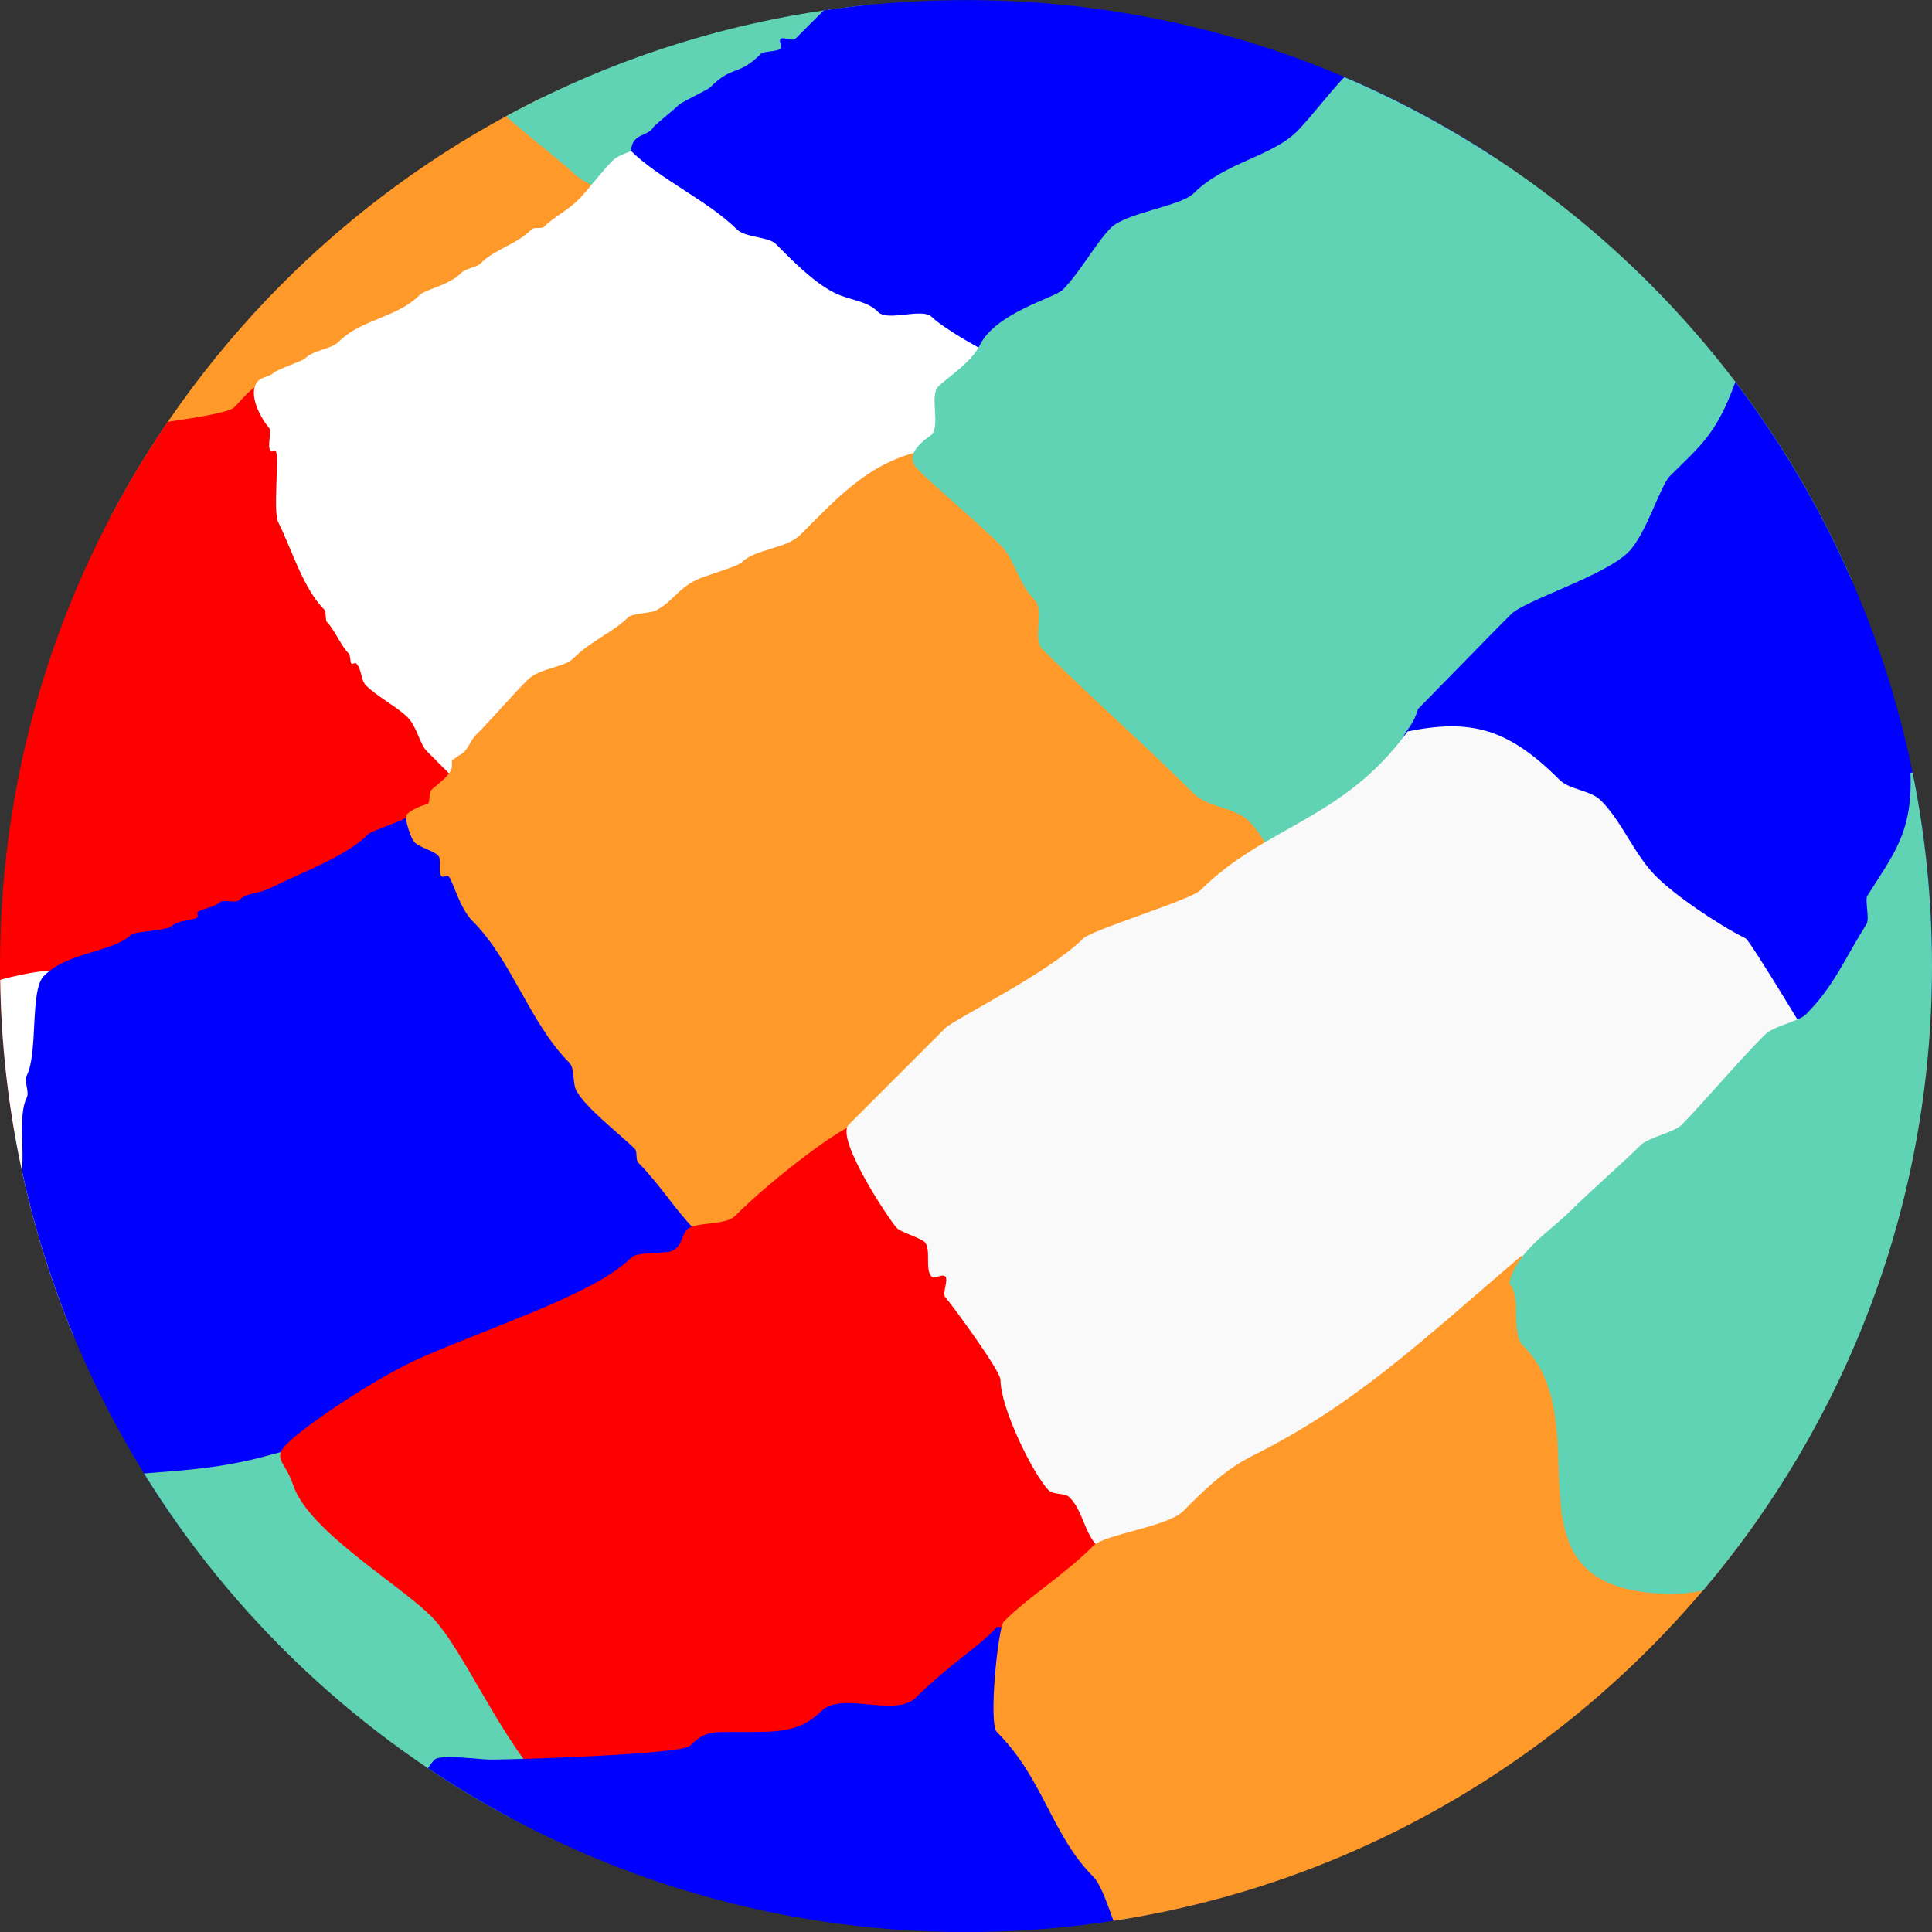 <?xml version="1.0" encoding="UTF-8" standalone="no"?>
<!-- Created with Inkscape (http://www.inkscape.org/) -->

<svg
   xmlns:dc="http://purl.org/dc/elements/1.1/"
   xmlns:cc="http://creativecommons.org/ns#"
   xmlns:rdf="http://www.w3.org/1999/02/22-rdf-syntax-ns#"
   xmlns:svg="http://www.w3.org/2000/svg"
   xmlns="http://www.w3.org/2000/svg"
   xmlns:sodipodi="http://sodipodi.sourceforge.net/DTD/sodipodi-0.dtd"
   xmlns:inkscape="http://www.inkscape.org/namespaces/inkscape"
   width="280"
   height="280"
   id="svg2"
   version="1.1"
   inkscape:version="0.48.5 r10040"
   sodipodi:docname="jupiter.svg"
   inkscape:export-filename="C:\Users\Nick\Desktop\HTML5 Games\Childhood\img\jupiter.png"
   inkscape:export-xdpi="90"
   inkscape:export-ydpi="90">
  <rect width="100%" height="100%" fill="#333333" stroke="none"/>
  <defs
     id="defs4" />
  <sodipodi:namedview
     id="base"
     pagecolor="#ffffff"
     bordercolor="#666666"
     borderopacity="1.0"
     inkscape:pageopacity="0.0"
     inkscape:pageshadow="2"
     inkscape:zoom="1"
     inkscape:cx="247.84106"
     inkscape:cy="239.29495"
     inkscape:document-units="px"
     inkscape:current-layer="layer1"
     showgrid="false"
     inkscape:window-width="1920"
     inkscape:window-height="1018"
     inkscape:window-x="-8"
     inkscape:window-y="-8"
     inkscape:window-maximized="1" />
  <g
     inkscape:label="Layer 1"
     inkscape:groupmode="layer"
     id="layer1"
     transform="translate(0,-772.362)">
    <g
       id="g4088">
      <path
         id="path4067"
         d="m 78.906,786.344 c -26.883,13.059 -48.947,34.488 -62.844,60.875 2.902,0.15 12.676,-0.338 13.688,-0.844 0.911,-0.456 2.548,0.226 3.5,-0.25 1.741,-0.871 3.646,-0.632 5.5,-1.25 1.111,-0.37 2.24,-1.247 3.25,-1.5 0.404,-0.101 0.855,0.132 1.25,0 3.026,-1.009 4.896,-3.198 7.5,-4.5 0.591,-0.296 0.795,-1.074 1.5,-1.25 3.286,-0.822 7.075,-3.662 10.25,-5.25 3.005,-1.503 6.066,-2.739 9,-4.5 3.015,-1.809 5.711,-4.141 8.5,-6 1.351,-0.9 2.293,-3.021 3.75,-3.75 1.63,-0.815 3.192,-2.581 4.75,-3.75 0.989,-0.742 1.583,-2.139 2.5,-2.75 0.354,-0.236 0.846,-0.096 1.25,-0.5 1.572,-1.572 2.612,-3.362 4,-4.75 0.902,-0.902 -2.481,-2.462 -2.75,-3 -0.439,-0.878 -2.416,-2.138 -3.25,-3.25 -1.004,-1.338 -1.672,-2.993 -2.75,-4.25 -1.644,-1.918 -3.414,-3.885 -5,-6 -0.619,-0.826 -1.645,-1.193 -2.25,-2 -0.409,-0.545 -0.867,-1.055 -1.344,-1.531 z"
         style="fill:#ff992a;fill-opacity:1;stroke:none"
         inkscape:connector-curvature="0" />
      <path
         id="path2985-1-7-4-0-4-8-8-4-5-5"
         d="m 126.312,773.031 c -19.044,1.848 -36.964,7.483 -53,16.188 3.99,3.456 8.629,7.067 9.781,8.219 1.559,1.559 3.974,2.175 6,3.188 0.391,0.195 2.645,2.668 3.188,2.125 0.913,-0.913 2.188,-1.453 3.531,-2.125 0.554,-0.277 0.752,-1.44 1.062,-1.75 0.296,-0.296 1.447,-0.385 1.781,-0.719 0.53,-0.53 0.501,-1.595 1.031,-2.125 0.539,-0.539 2.427,-0.646 3.188,-1.406 l 3.531,-3.531 c 0.338,-0.338 1.712,-0.649 2.125,-1.062 4.71,-4.71 10.191,-8.409 14.156,-12.375 0.739,-0.739 1.916,-3.01 2.812,-3.906 0.264,-0.264 0.544,-0.492 0.812,-0.719 z"
         style="fill:#5fd3b3;fill-opacity:1;fill-rule:nonzero;stroke:none"
         inkscape:connector-curvature="0" />
      <path
         id="path2985-1-7-4-0-4-8-8-4-5"
         d="m 40.344,827.219 c -0.454,-2.5e-4 -0.931,0.079 -1.438,0.281 -2.664,0.998 -3.346,2.284 -4.969,3.906 -0.745,0.745 -5.474,1.479 -9.625,2.094 C 8.972,855.96 0,883.124 0,912.375 c 0,8.054 0.694,15.943 2,23.625 0.63,0.006 1.256,0.031 1.875,0.031 4.731,0 9.679,0.432 14.156,-0.688 1.091,-0.273 2.469,0.354 3.531,0 2.935,-0.978 5.805,-2.084 8.844,-2.844 2.43,-0.607 5.443,-0.283 7.781,-1.062 0.474,-0.158 0.646,-0.785 1.062,-1.062 0.837,-0.558 4.864,-1.385 6.344,-2.125 1.351,-0.676 5.673,-0.704 6.719,-1.75 1.502,-1.502 4.178,-1.709 5.656,-3.188 2.51,-2.51 6.916,-5.567 9.906,-7.062 1.508,-0.754 2.515,-3.233 3.531,-4.25 0.844,-0.844 3.395,-2.213 4.594,-2.812 1.851,-0.926 4.183,-4.558 5.656,-6.031 0.772,-0.772 0.664,-2.015 1.062,-2.812 2.489,-4.978 2.903,-12.543 1.438,-18.406 -0.293,-1.172 -1.402,-2.393 -1.781,-3.531 -0.591,-1.772 -3.953,-15.265 -4.25,-15.562 -1.331,-1.331 -5.695,-9.926 -6.344,-10.25 -1.275,-0.638 -1.884,-3.942 -3.188,-4.594 -0.877,-0.439 -5.086,-4.712 -6.375,-6 -0.787,-0.787 -2.199,-3.037 -3.188,-3.531 -1.476,-0.738 -7.405,-5.655 -8.469,-6.719 -0.747,-0.747 -5.235,-1.36 -5.656,-1.781 -1.112,-1.112 -2.594,-2.749 -4.562,-2.75 z"
         style="fill:#ff0000;fill-opacity:1;fill-rule:nonzero;stroke:none"
         inkscape:connector-curvature="0" />
      <path
         inkscape:connector-curvature="0"
         id="path4023"
         d="m 93.692,792.854 c -0.471,0.236 -1.179,1.179 -1.414,0.707 -0.236,-0.471 1.787,-1.08 1.414,-0.707 -1.617,1.617 -3.715,1.593 -4.95,2.828 -1.539,1.539 -3.553,4.26 -4.95,5.657 -1.552,1.552 -3.493,2.433 -4.95,3.889 -0.354,0.354 -1.414,0 -1.768,0.354 -2.221,2.221 -5.356,2.881 -7.425,4.95 -0.649,0.649 -2.055,0.641 -2.828,1.414 -1.797,1.797 -5.171,2.343 -6.01,3.182 -3.312,3.312 -8.417,3.467 -11.667,6.718 -1.205,1.205 -3.638,1.163 -4.95,2.475 -0.398,0.398 -4.039,1.564 -4.596,2.121 -0.415,0.415 -1.677,0.616 -2.121,1.061 -1.917,1.917 0.73,6.034 1.414,6.718 0.648,0.648 -0.295,2.887 0.354,3.536 0.167,0.167 0.54,-0.167 0.707,0 0.56,0.56 -0.403,8.74 0.354,10.253 2.006,4.011 3.593,9.603 6.718,12.728 0.245,0.245 0.109,1.523 0.354,1.768 1.08,1.08 2.03,3.445 3.182,4.596 0.232,0.232 0.176,1.237 0.354,1.414 0.167,0.167 0.54,-0.167 0.707,0 0.813,0.813 0.662,2.43 1.414,3.182 1.593,1.593 4.58,3.166 6.01,4.596 1.407,1.407 1.759,3.881 2.828,4.95 1.534,1.534 2.918,2.918 4.596,4.596 0.486,0.486 1.836,0.388 2.475,0.707 3.391,1.696 19.928,-2.604 21.567,-4.243 0.149,-0.149 1.285,0.065 1.414,0 1.204,-0.602 4.648,-3.195 6.01,-3.536 5.806,-1.451 11.13,-4.064 16.971,-6.01 2.323,-0.774 5.26,-1.393 7.425,-2.475 2.308,-1.154 5.239,-3.396 7.778,-4.243 2.721,-0.907 5.818,-2.646 8.485,-3.536 3.129,-1.043 6.698,-1.758 9.546,-3.182 3.024,-1.512 6.208,-4.793 8.485,-7.071 1.611,-1.611 4.871,-2.042 6.718,-3.889 3.431,-3.431 7.178,-7.531 10.607,-10.96 3.411,-3.411 14.427,-16.048 11.667,-21.567 -0.586,-1.172 -1.28,-1.633 -2.121,-2.475 -0.19,-0.19 -0.291,-1.581 -0.354,-1.768 -0.149,-0.447 -4.073,-4.427 -4.596,-4.95 -3.556,-3.556 -8.391,-5.368 -13.789,-6.718 -2.47,-0.618 -4.092,-0.278 -6.364,-1.414 -1.219,-0.61 -9.4,-0.208 -9.899,-0.707 -1.625,-1.625 -5.23,0.037 -7.425,-1.061 -3.18,-1.59 -23.182,-0.707 -28.638,-0.707 -1.205,0 -4.209,0.547 -5.303,0 -3.743,-1.872 -9.224,-1.778 -13.435,-3.182 z"
         style="fill:#ffffff;stroke:none" />
      <path
         sodipodi:nodetypes="scccssscccsssssssssscs"
         inkscape:connector-curvature="0"
         id="path2985-1-7-4-0-4-8-8-4"
         d="m 140,772.375 c -7.009,0 -13.892,0.506 -20.625,1.5 -1.369,1.353 -2.73,2.73 -4.125,4.125 -0.354,0.354 -1.771,-0.354 -2.125,0 -0.333,0.333 0.333,1.073 0,1.406 -0.464,0.464 -2.458,0.364 -2.812,0.719 -3.394,3.394 -4.053,1.553 -7.406,4.906 -0.354,0.354 -4.146,2.146 -4.5,2.5 -0.707,0.707 -2.949,2.48 -3.656,3.188 -0.835,1.521 -3.093,0.825 -3.312,3.5 3.939,3.939 11.298,7.329 15.344,11.375 1.226,1.226 4.574,1.042 5.656,2.125 2,2 5.347,5.502 8.469,7.062 2.408,1.204 4.637,1.075 6.375,2.812 1.414,1.414 6.367,-0.695 7.781,0.719 2.711,2.711 20.743,12.972 26.875,9.906 5.419,-2.71 12.047,-4.984 16.25,-9.188 0.435,-0.435 3,-0.453 3.531,-0.719 9.523,-4.761 20.769,-10.144 27.594,-16.969 0.723,-0.723 3.361,-0.549 4.219,-1.406 1.195,-1.195 2.048,-3.046 2.938,-4.875 C 194.487,780.704 168.214,772.375 140,772.375 z"
         style="fill:#0000ff;fill-opacity:1;fill-rule:nonzero;stroke:none" />
      <path
         id="path2985-1-7-4-0-4-8-8-2"
         d="m 7.688,913 c -0.598,0.035 -1.218,0.125 -1.438,0.125 -0.821,0 -4.774,0.783 -6.219,1.25 0.258,18.288 4.028,35.707 10.656,51.656 5.409,-0.303 10.463,-1.056 11.812,-2.406 0.292,-0.292 0.434,-1.184 0.75,-1.5 0.716,-0.716 1.288,-1.538 2,-2.25 0.18,-0.18 0.159,-0.977 0.25,-1.25 1.952,-5.856 3.199,-14.154 1.25,-20 -0.259,-0.776 0.02,-1.689 -0.25,-2.5 -0.699,-2.097 0.537,-4.851 0,-7 -0.156,-0.624 -0.679,-4.857 -0.75,-5 -0.963,-1.927 -2.217,-4.967 -3.5,-6.25 -0.5,-0.5 -1.785,-0.535 -2.25,-1 -0.247,-0.247 -0.318,-0.818 -0.5,-1 -0.422,-0.422 -6.355,-0.771 -7.5,-1 -1.172,-0.411 -2.381,-1.131 -3,-1.75 C 8.861,912.986 8.285,912.965 7.688,913 z"
         style="fill:#ffffff;fill-opacity:1;fill-rule:nonzero;stroke:none"
         inkscape:connector-curvature="0" />
      <path
         id="path2985-1-7-4-0-4-8-8"
         d="m 61.312,890.688 c -1.057,-0.011 -1.908,0.019 -2.281,0.094 -1.111,0.709 -5.227,2.04 -5.656,2.469 -3.3,3.3 -9.235,5.336 -14.125,7.781 -1.82,0.91 -3.5,0.688 -4.594,1.781 -0.53,0.53 -2.313,-0.187 -2.844,0.344 -0.705,0.705 -2.713,0.932 -3.188,1.406 -0.118,0.118 0.118,0.601 0,0.719 -0.531,0.531 -2.788,0.319 -3.875,1.406 -0.391,0.391 -5.361,0.767 -5.656,1.062 -2.669,2.669 -9.159,2.471 -12.719,6.031 -2.084,2.084 -0.803,11.075 -2.5,14.469 -0.424,0.849 0.424,2.339 0,3.188 -1.259,2.517 -0.307,7.645 -0.719,10.469 4.14,19.257 12.239,37.049 23.406,52.469 0.572,-0.005 1.153,0 1.719,0 1.621,0 3.764,0.387 5.312,0 2.155,-0.539 -0.942,-0.123 1.406,-1.062 1.814,-0.726 4.503,0.28 6.375,-0.344 3.539,-1.18 7.075,-1.245 10.594,-2.125 5.95,-1.487 11.676,-3.526 16.625,-6 0.869,-0.435 2.36,-0.305 3.188,-0.719 2.581,-1.291 5.012,-1.99 7.406,-3.188 0.681,-0.341 1.788,-0.003 2.469,-0.344 3.692,-1.846 8.428,-1.558 12.375,-3.531 0.377,-0.189 1.06,0.189 1.438,0 7.202,-3.601 17.09,-7.215 21.906,-12.031 0.34,-0.34 0.265,-1.296 0.719,-1.75 2.46,-2.46 3.188,-6.802 3.188,-10.969 0,-2.101 0.52,-5.648 -0.375,-7.438 -2.039,-4.078 -2.937,-6.969 -4.938,-10.969 -0.439,-0.878 -0.304,0.162 -1.062,-0.344 -0.663,-0.442 -1.128,-1.912 -1.406,-2.469 -1.159,-2.318 -6.839,-7.507 -8.844,-8.844 -2.877,-1.918 -5.514,-3.572 -8.125,-5.312 -0.99,-0.66 -1.669,-1.915 -2.5,-2.469 -1.373,-0.915 -3.045,-1.639 -4.219,-2.812 -1.998,-1.998 -4.622,-6.029 -6.719,-8.125 -0.473,-0.473 -2.005,-0.51 -2.469,-1.438 -0.979,-1.957 -2.282,-4.485 -4.625,-5.656 -0.296,-0.148 -1.579,-0.516 -1.75,-0.688 -0.521,-0.521 -0.629,-1.692 -1.062,-2.125 -0.314,-0.314 -0.98,-0.162 -1.406,-0.375 -1.09,-0.545 -1.248,-1.217 -1.781,-1.75 -0.393,-0.393 -5.518,-0.779 -8.688,-0.812 z"
         style="fill:#0000ff;fill-opacity:1;fill-rule:nonzero;stroke:none"
         inkscape:connector-curvature="0" />
      <path
         inkscape:connector-curvature="0"
         id="path3967"
         d="m 133,837.862 c -7.368,1.829 -11.833,6.833 -17,12 -2.062,2.062 -6.534,2.034 -8.5,4 -0.607,0.607 -5.534,2.017 -6.5,2.5 -2.96,1.48 -3.577,3.289 -6,4.5 -0.775,0.387 -3.356,0.356 -4,1 -2.114,2.114 -5.313,3.313 -8,6 -1.159,1.159 -4.886,1.386 -6.5,3 -2.742,2.742 -5.084,5.584 -7.5,8 -1.009,1.009 -1.114,2.307 -2.5,3 -0.333,0.167 -1,0.873 -1,0.5 0,-0.236 0,0.431 0,1 0,1.304 -2.24,2.74 -3,3.5 -0.417,0.417 -0.083,1.583 -0.5,2 -0.026,0.026 -2.03,0.53 -3,1.5 -0.568,0.568 0.702,3.702 1,4 0.923,0.923 2.695,1.195 3.5,2 0.583,0.583 -0.083,2.417 0.5,3 0.236,0.236 0.764,-0.236 1,0 0.663,0.663 1.563,4.563 3.5,6.5 5.663,5.663 8.317,14.817 14,20.5 0.838,0.838 0.44,2.88 1,4 1.229,2.458 6.525,6.525 8.5,8.5 0.417,0.417 0.083,1.583 0.5,2 3.008,3.008 5.522,7.022 8,9.5 0.251,0.251 0.172,1.672 0.5,2 1.523,1.523 7.496,-1.002 9.5,0 1.289,0.644 6.537,1.232 8,0.5 2.326,-1.163 6.778,-0.639 9.5,-2 7.885,-3.942 16.382,-6.941 24.5,-11 1.612,-0.806 4.681,-0.621 6,-1.5 3.967,-2.645 9.039,-5.27 13.5,-7.5 1.852,-0.926 4.525,-4.513 6.5,-5.5 7.992,-3.996 13.472,-10.736 21,-14.5 1.664,-0.832 3.36,-4.36 4.5,-5.5 1.438,-1.438 3.326,-12.521 2.5,-15 -0.487,-1.46 -1.801,-2.603 -2.5,-4 -0.898,-1.796 -0.517,-4.525 -1.5,-6 -2.243,-3.364 -3.336,-7.253 -5.5,-10.5 -0.773,-1.159 -2.942,-2.883 -3.5,-4 -1.509,-3.018 -1.619,-4.119 -4,-6.5 -2.405,-2.405 -3.897,-7.897 -6.5,-10.5 -5.699,-5.699 -10.752,-12.252 -15,-16.5 -1.76,-1.76 -4.639,-1.639 -6.5,-3.5 -0.608,-0.608 -4.51,0 -5.5,0 -9.939,0 -12.791,2.791 -17.5,7.5 -0.25,0.25 0.25,1.25 0,1.5 -0.932,0.932 -4.167,0.267 -5.5,0 z"
         style="fill:#ff992a;fill-opacity:1;stroke:none" />
      <path
         id="path2985-1-7-4-0-4-8"
         d="m 194.844,783.531 c -2.011,2.054 -5.025,6.025 -6.844,7.844 -3.722,3.722 -10.498,4.498 -15,9 -1.879,1.879 -9.809,2.809 -12,5 -2.171,2.171 -4.467,6.467 -7,9 -1.156,1.156 -9.641,3.282 -12,8 -1.311,2.621 -4.564,4.564 -6,6 -1.333,1.333 0.333,5.667 -1,7 -0.29,0.29 -4.372,2.628 -2,5 3.076,3.076 8.588,7.588 12,11 2.15,2.15 2.41,5.41 5,8 1.333,1.333 -0.333,5.667 1,7 7.059,7.059 14.862,13.862 22,21 2,2 6,2 8,4 2.249,2.249 5.235,8.235 8,11 1.033,1.033 16.49,0.755 18,0 2.062,-1.031 3.984,-3 6,-3 5.027,0 10.701,-4.402 13,-9 0.447,-0.894 2.051,0.316 3,0 3.026,-1.009 5.545,-5.545 7,-7 0.462,-0.462 2.396,0.302 3,0 2.091,-1.045 0.194,-2.388 1,-4 0.359,-0.717 5.038,-1.519 6,-2 0.596,-0.298 -0.471,-1.529 0,-2 2.172,-2.172 7.376,-4.376 10,-7 0.471,-0.471 -0.471,-1.529 0,-2 1.671,-1.671 5.787,-2.893 8,-4 0.728,-0.364 2.77,-3.533 4.312,-6.094 -14.288,-32.641 -40.664,-58.769 -73.469,-72.75 z"
         style="fill:#5fd3b3;fill-opacity:1;fill-rule:nonzero;stroke:none"
         inkscape:connector-curvature="0" />
      <path
         id="path2985-1-7-4-0-4"
         d="m 47.156,981.719 c -2.526,0.101 -6.8,1.16 -7.438,1.344 -7.43,2.144 -13.216,2.369 -18.844,2.844 12.94,20.919 31.231,38.163 52.969,49.844 3.046,-0.975 5.362,-1.942 5.812,-2.844 0.625,-1.25 0.199,-5.977 -0.344,-7.062 -0.656,-1.312 0.051,-8.075 -1.062,-9.188 -0.668,-0.668 -1.235,-1.752 -1.781,-2.844 -0.552,-1.105 -2.545,-2.17 -3.531,-3.156 -0.177,-0.177 -0.112,-1.206 -0.344,-1.437 -1.36,-1.36 -4.754,-4.036 -6.719,-6 -2.16,-2.16 -3.003,-5.128 -4.938,-7.063 -0.177,-0.177 -0.143,-1.206 -0.375,-1.438 -0.377,-0.377 -1.405,-1.06 -1.75,-1.75 -0.344,-0.688 -0.932,-2.339 -1.438,-2.844 -2.589,-2.589 -5.56,-5.216 -8.469,-8.125 -0.249,-0.249 -0.908,-0.315 -1.75,-0.281 z"
         style="fill:#5fd3b3;fill-opacity:1;fill-rule:nonzero;stroke:none"
         inkscape:connector-curvature="0" />
      <path
         id="path2985-1-7-4-0-9"
         d="m 251.5,827.719 c -2.753,7.643 -5.139,9.296 -9.5,13.656 -1.391,1.391 -3.407,8.407 -6,11 -3.461,3.461 -14.975,6.975 -17,9 l -2,2 c -0.858,0.858 -10.251,10.501 -11.5,11.75 -1.245,4.425 -3.961,2.999 -1,9 0.833,0.833 3.667,4.417 4.5,5.25 1.531,1.531 2.266,5.266 4,7 2.203,2.203 0.219,7.219 2,9 5.495,5.495 7.109,22.054 13,25 1.819,0.909 7.246,10.246 9,12 4.885,4.885 24.404,-11 29,-11 4.168,0 10.708,-8.416 13,-13 0.128,-0.256 0.641,-1.151 0.938,-1.688 0.044,-1.439 0.062,-2.863 0.062,-4.312 0,-31.811 -10.626,-61.147 -28.5,-84.656 z"
         style="fill:#0000ff;fill-opacity:1;fill-rule:nonzero;stroke:none"
         inkscape:connector-curvature="0" />
      <path
         sodipodi:nodetypes="cssssssssscscsssccccssssc"
         inkscape:connector-curvature="0"
         id="path3847"
         d="m 123.5,935.612 c -1.24,-0.139 -11.297,7.297 -17,13 -1.418,1.418 -5.735,0.735 -7,2 -0.655,0.655 -0.622,2.311 -2,3 -1.051,0.525 -5.118,0.118 -6,1 -2.549,2.549 -7.214,4.904 -12.695,7.248 -5.481,2.344 -11.778,4.677 -17.594,7.182 -5.815,2.505 -15.148,8.683 -18.699,11.717 -3.552,3.034 -1.322,2.923 -0.012,6.852 2.208,6.625 15.237,14.237 20,19 4.648,4.648 10.113,18.113 17,25 1.799,1.798 33.236,4.763 37,1 3.209,-3.209 6.516,-2.516 7,-3 0.471,-0.471 -0.471,-1.529 0,-2 0.5,-0.5 2.5,0.5 3,0 4.902,-4.902 14.591,-5.591 19,-10 1.196,-1.196 6.654,-0.654 8,-2 2.477,-2.477 4.588,-4.794 9,-7 3.044,-1.522 7.21,-2.21 10,-5 0.833,-0.833 0.167,-3.167 1,-4 2.346,-2.346 6.876,-5.876 9,-8 1.167,-1.167 -0.167,-4.833 1,-6 11.044,-11.044 -24.229,-41.229 -29,-46 -0.75,-0.75 -12.256,-5.256 -14,-7 -2.317,-2.317 -14.726,2.545 -17,3 z"
         style="fill:#ff0000;stroke:none" />
      <path
         id="path2985-1-7-4-0"
         d="m 144.5,1008.125 c -2.678,3.002 -6.456,5.028 -11.75,10.25 -3,3 -10.75,-1 -13.75,2 -3.189,3.189 -6.692,3 -12,3 -3.8,0 -4.812,-0.188 -7,2 -1.239,1.239 -25.027,2 -29,2 -1.272,0 -7.19,-0.81 -8,0 -0.357,0.357 -0.682,0.775 -0.969,1.25 22.285,14.972 49.104,23.75 77.969,23.75 12.652,0 24.905,-1.698 36.562,-4.844 -0.522,-0.701 -0.919,-1.331 -1.062,-1.906 -1.226,-4.903 -7.88,-12.894 -12.062,-14.969 -6.185,-3.069 -7.892,-10.235 -11.188,-13.531 -1.552,-1.552 -3.237,-8.847 -7.75,-9 z"
         style="fill:#0000ff;fill-opacity:1;fill-rule:nonzero;stroke:none"
         inkscape:connector-curvature="0" />
      <path
         inkscape:connector-curvature="0"
         id="path3845"
         d="m 204,878.362 c -9.225,12.785 -20.753,13.753 -30,23 -1.409,1.409 -15.771,5.771 -17,7 -5.014,5.014 -18.69,11.69 -20,13 -4.74,4.74 -9.56,9.56 -14,14 -2.005,2.005 6.019,14.019 7,15 0.58,0.58 3.42,1.42 4,2 1,1 0,4 1,5 0.471,0.471 1.529,-0.471 2,0 0.5,0.5 -0.5,2.5 0,3 0.529,0.529 8,10.615 8,12 0,4.103 4.781,13.781 7,16 0.667,0.667 2.333,0.333 3,1 1.948,1.948 2.155,5.155 4,7 2.403,2.403 4.97,3.97 7,6 0.798,0.798 3.951,-0.525 5,0 8.889,4.445 26.739,-4.739 31,-9 1,-1 5,1 6,0 2.466,-2.466 6.913,-2.957 11,-5 0.596,-0.298 -0.471,-1.529 0,-2 0.955,-0.955 4.858,-0.858 6,-2 5.507,-5.507 14.901,-7.901 20,-13 1.802,-1.802 1.277,-6.277 3,-8 1.596,-1.596 4.991,-3.982 6,-6 0.841,-1.682 -0.186,-3.814 1,-5 1.077,-1.077 3.743,-1.485 5,-4 1.363,-2.727 0.159,-12.159 2,-14 0.889,-0.889 2.15,-7.7 1,-10 -0.585,-1.169 -9.395,-15.697 -10,-16 -4.2,-2.1 -10.238,-6.238 -13,-9 -3.213,-3.213 -4.846,-7.846 -8,-11 -1.5,-1.5 -4.5,-1.5 -6,-3 -7.491,-7.491 -12.857,-8.829 -22,-7 z"
         style="fill:#f9f9f9;stroke:none" />
      <path
         id="path2985-1-7-4"
         d="m 220.469,954.375 c -15.076,12.902 -24.135,21.568 -39,29 -4.151,2.075 -7.229,5.229 -10,8 -2.245,2.245 -11.338,3.338 -13,5 -4.353,4.353 -9.266,7.266 -13,11 -0.815,0.815 -2.243,14.757 -1,16 6.818,6.818 7.891,14.891 14,21 0.98,0.98 1.931,3.656 2.906,6.375 38.846,-5.953 72.425,-27.898 93.844,-58.875 -3.458,-6.208 -8.321,-12.321 -10.5,-14.5 -1.5,-1.5 -7.5,-10 -9,-11.5 -1.71,-1.71 -6.209,-3.209 -8.25,-5.25 -1.16,-1.16 -4.764,-5.356 -7,-6.25 z"
         style="fill:#ff992a;fill-opacity:1;fill-rule:nonzero;stroke:none"
         inkscape:connector-curvature="0" />
      <path
         inkscape:connector-curvature="0"
         id="path2985-1-7"
         d="m 277.188,884.312 c -0.097,0.018 -0.224,0.043 -0.312,0.062 0.343,8.515 -2.389,11.726 -6.25,17.812 -0.38,0.598 0.372,3.342 -0.125,4.125 -3.245,5.115 -4.687,8.968 -8.781,13.062 -1.077,1.077 -4.593,1.593 -6,3 -3.803,3.803 -9.163,10.163 -12,13 -1.173,1.173 -4.743,1.743 -6,3 -2.367,2.367 -7.522,6.897 -9.656,9.031 -3.241,3.355 -8.356,6.244 -9.344,10.969 1.833,1.833 0.167,7.167 2,9 11.915,11.915 -4.828,36 22,36 0.928,0 2.342,-0.184 4.062,-0.469 C 267.506,978.494 280,946.907 280,912.375 c 0,-9.61 -0.968,-18.997 -2.812,-28.062 z"
         style="fill:#5fd3b3;fill-opacity:1;fill-rule:nonzero;stroke:none" />
    </g>
  </g>
</svg>
